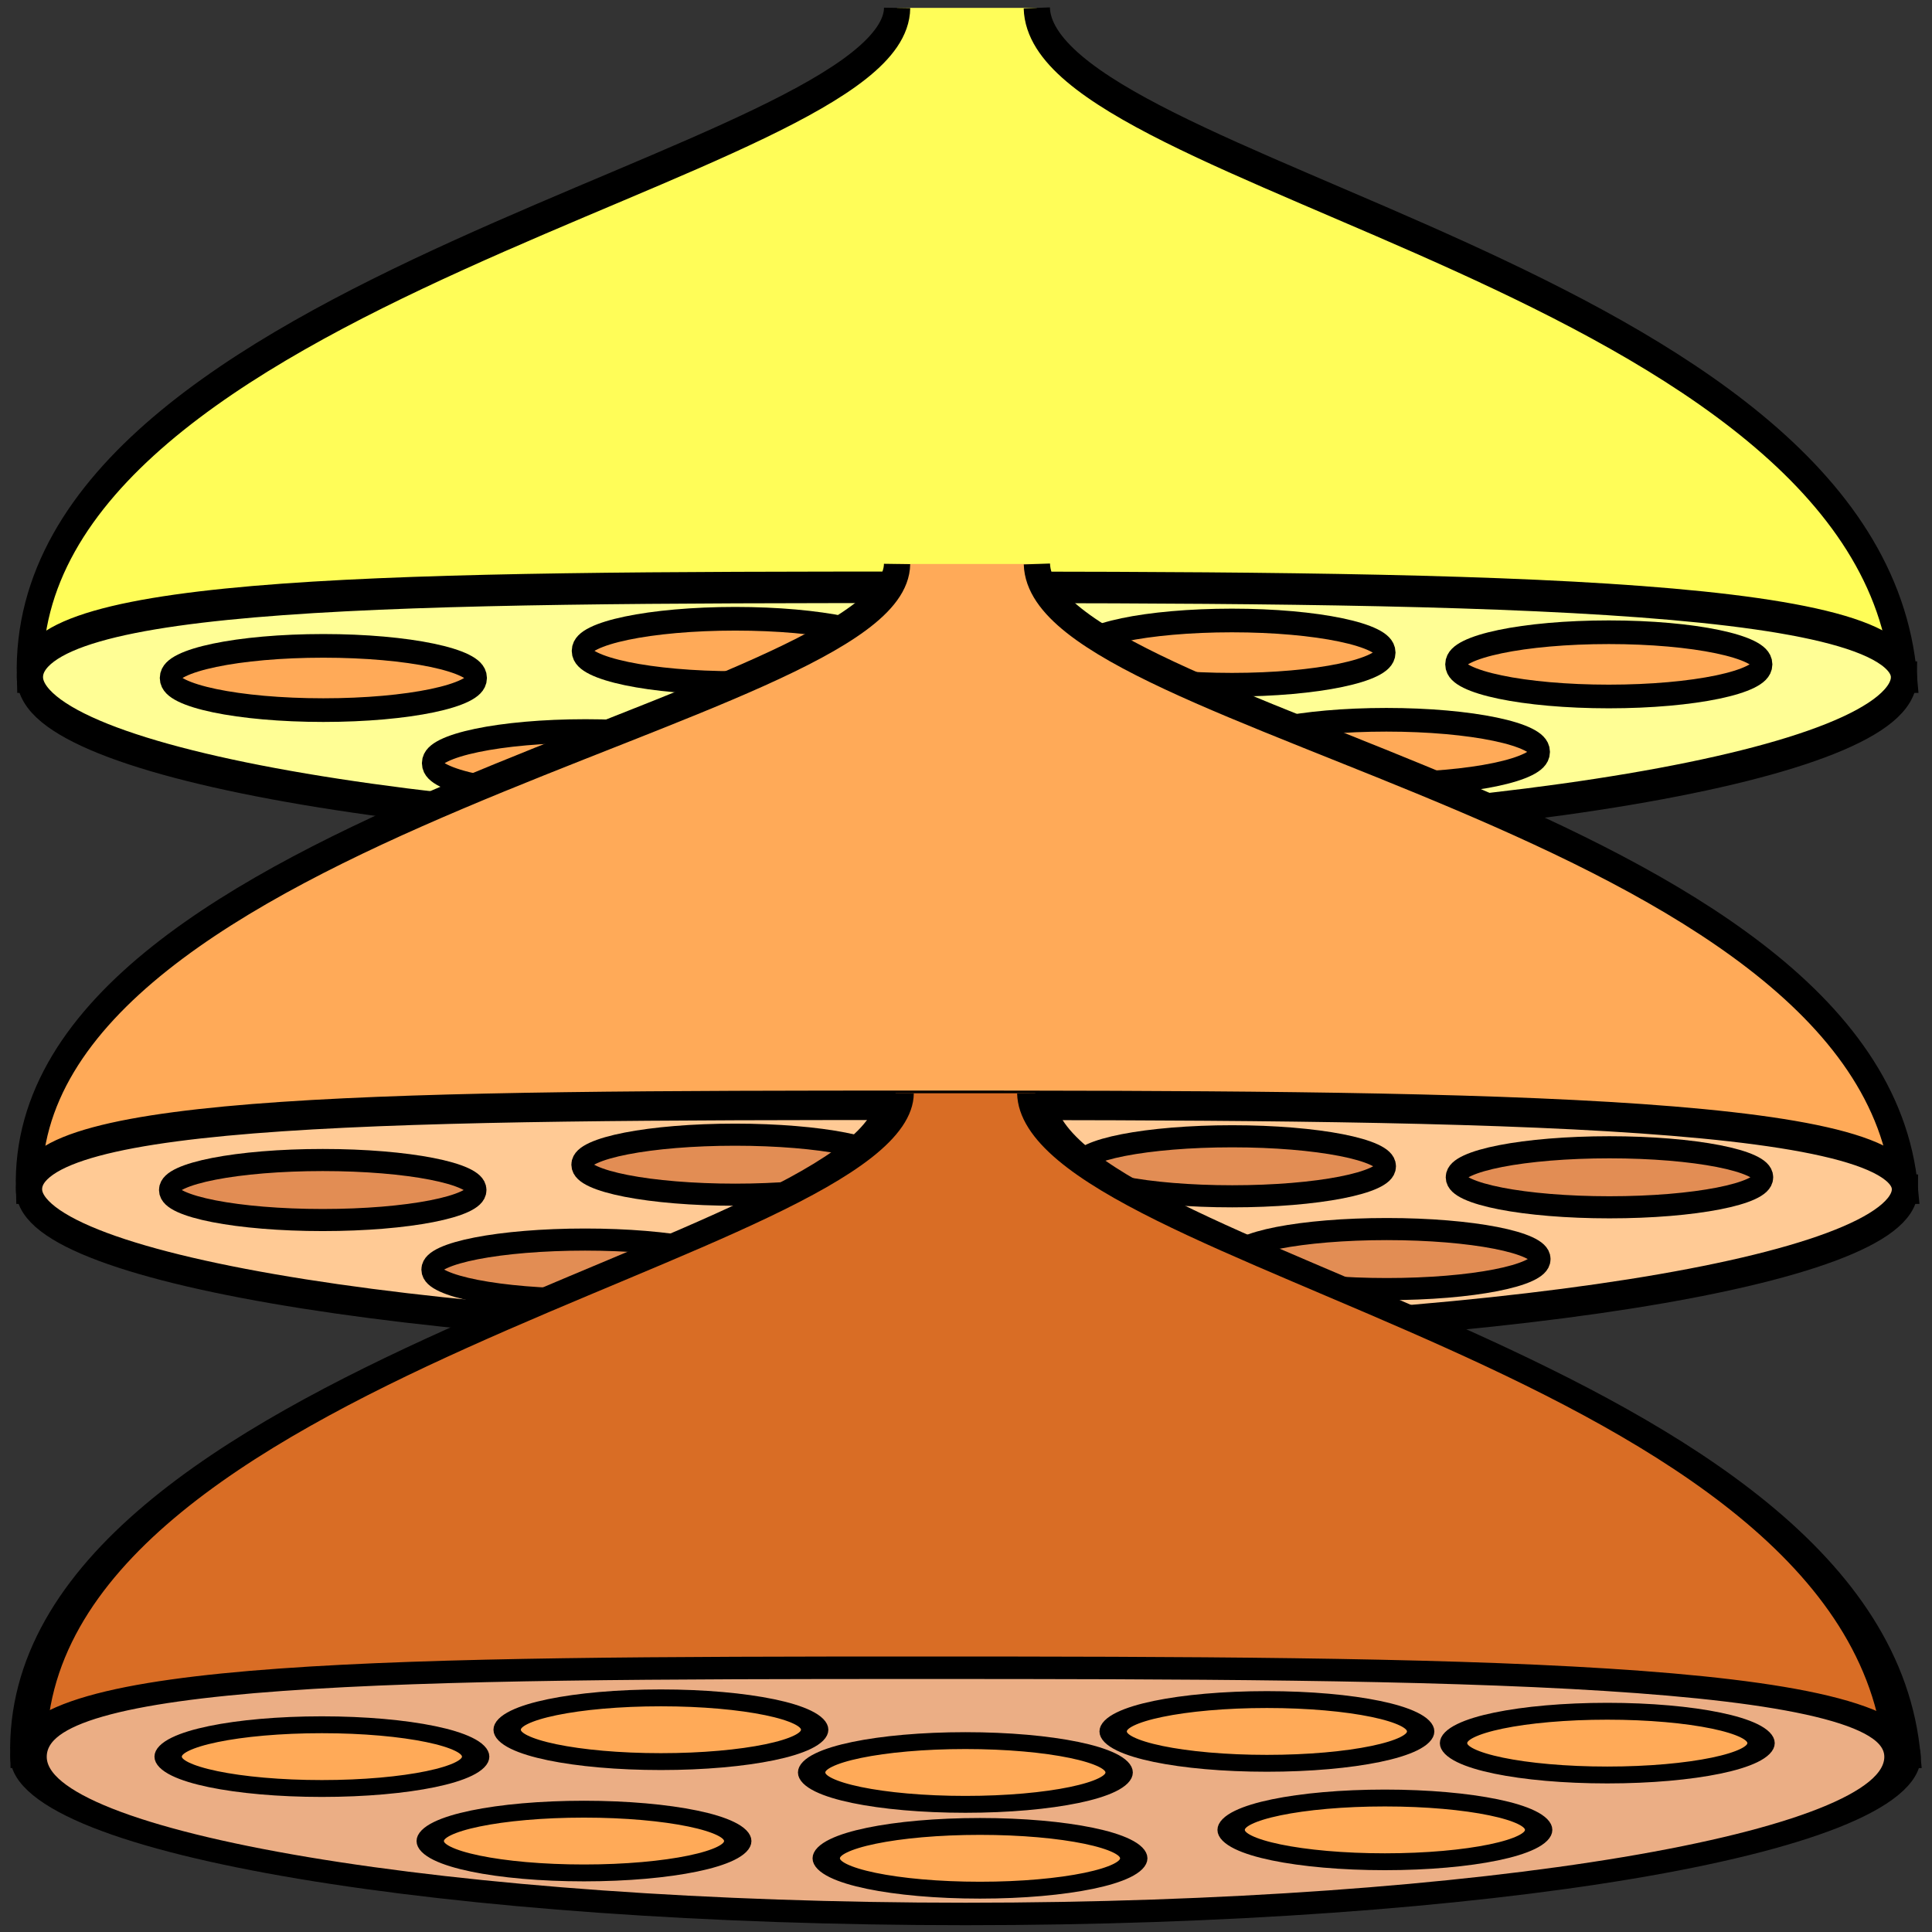 <?xml version="1.0" encoding="UTF-8" standalone="no"?>
<svg xmlns:dc="http://purl.org/dc/elements/1.1/" xmlns:cc="http://creativecommons.org/ns#" xmlns:rdf="http://www.w3.org/1999/02/22-rdf-syntax-ns#" xmlns:svg="http://www.w3.org/2000/svg" xmlns="http://www.w3.org/2000/svg" version="1.0" width="34mm" height="34mm" id="svg2">
  <rect width="100%" height="100%" fill="#333333" stroke="none"/>
  <defs id="defs4" />
  <g transform="matrix(0.999,0,0,1.201,0.063,-0.18)" id="g5228">
    <path d="M 68.967,0.586 C 69.254,9.892 124.469,15.591 126.704,37.65 c 0,0 -124.775,0 -124.775,0 C 1.195,16.054 59.56,9.265 59.667,0.586" id="path7613" style="fill:#fffd58;fill-opacity:1;fill-rule:evenodd;stroke:#000000;stroke-width:1.746;stroke-linecap:butt;stroke-linejoin:miter;stroke-miterlimit:4;stroke-dasharray:none;stroke-opacity:1" />
    <path d="m 126.704,37.65 c 0,-4.846 -30.868,-4.974 -65.306,-4.974 -34.438,0 -59.469,0.129 -59.469,4.974 0,4.846 27.95,8.778 62.388,8.778 34.438,0 62.388,-3.933 62.388,-8.778 z" id="path7621" style="display:inline;overflow:visible;visibility:visible;fill:#fffe95;fill-opacity:1;fill-rule:evenodd;stroke:#000000;stroke-width:1.746;stroke-linecap:butt;stroke-linejoin:miter;stroke-miterlimit:4;stroke-dasharray:none;stroke-dashoffset:0;stroke-opacity:1;marker:none" />
    <path style="display:inline;overflow:visible;visibility:visible;fill:#ffaa58;fill-opacity:1;fill-rule:evenodd;stroke:#000000;stroke-width:1.31;stroke-linecap:butt;stroke-linejoin:miter;stroke-miterlimit:4;stroke-dasharray:none;stroke-dashoffset:0;stroke-opacity:1;marker:none" id="path7625" d="m 74.548,40.126 c 0,0.983 -4.583,1.779 -10.236,1.779 -5.653,0 -10.236,-0.797 -10.236,-1.779 0,-0.983 4.583,-1.779 10.236,-1.779 5.653,0 10.236,0.797 10.236,1.779 z" />
    <path style="display:inline;overflow:visible;visibility:visible;fill:#ffaa58;fill-opacity:1;fill-rule:evenodd;stroke:#000000;stroke-width:1.31;stroke-linecap:butt;stroke-linejoin:miter;stroke-miterlimit:4;stroke-dasharray:none;stroke-dashoffset:0;stroke-opacity:1;marker:none" id="path7627" d="m 102.478,41.791 c 0,0.983 -4.583,1.779 -10.236,1.779 -5.653,0 -10.236,-0.797 -10.236,-1.779 0,-0.983 4.583,-1.779 10.236,-1.779 5.653,0 10.236,0.797 10.236,1.779 z" />
    <path style="display:inline;overflow:visible;visibility:visible;fill:#ffaa58;fill-opacity:1;fill-rule:evenodd;stroke:#000000;stroke-width:1.31;stroke-linecap:butt;stroke-linejoin:miter;stroke-miterlimit:4;stroke-dasharray:none;stroke-dashoffset:0;stroke-opacity:1;marker:none" id="path7629" d="m 31.702,37.698 c 0,0.983 -4.583,1.779 -10.236,1.779 -5.653,0 -10.236,-0.797 -10.236,-1.779 0,-0.983 4.583,-1.779 10.236,-1.779 5.653,0 10.236,0.797 10.236,1.779 z" />
    <path style="display:inline;overflow:visible;visibility:visible;fill:#ffaa58;fill-opacity:1;fill-rule:evenodd;stroke:#000000;stroke-width:1.31;stroke-linecap:butt;stroke-linejoin:miter;stroke-miterlimit:4;stroke-dasharray:none;stroke-dashoffset:0;stroke-opacity:1;marker:none" id="path7631" d="m 117.287,36.943 c 0,0.983 -4.583,1.779 -10.236,1.779 -5.653,0 -10.236,-0.797 -10.236,-1.779 0,-0.983 4.583,-1.779 10.236,-1.779 5.653,0 10.236,0.797 10.236,1.779 z" />
    <path style="display:inline;overflow:visible;visibility:visible;fill:#ffaa58;fill-opacity:1;fill-rule:evenodd;stroke:#000000;stroke-width:1.31;stroke-linecap:butt;stroke-linejoin:miter;stroke-miterlimit:4;stroke-dasharray:none;stroke-dashoffset:0;stroke-opacity:1;marker:none" id="path7633" d="m 59.13,36.197 c 0,0.983 -4.583,1.779 -10.236,1.779 -5.653,0 -10.236,-0.797 -10.236,-1.779 0,-0.983 4.583,-1.779 10.236,-1.779 5.653,0 10.236,0.797 10.236,1.779 z" />
    <path style="display:inline;overflow:visible;visibility:visible;fill:#ffaa58;fill-opacity:1;fill-rule:evenodd;stroke:#000000;stroke-width:1.31;stroke-linecap:butt;stroke-linejoin:miter;stroke-miterlimit:4;stroke-dasharray:none;stroke-dashoffset:0;stroke-opacity:1;marker:none" id="path7635" d="m 92.196,36.292 c 0,0.983 -4.583,1.779 -10.236,1.779 -5.653,0 -10.236,-0.797 -10.236,-1.779 0,-0.983 4.583,-1.779 10.236,-1.779 5.653,0 10.236,0.797 10.236,1.779 z" />
    <path style="display:inline;overflow:visible;visibility:visible;fill:#ffaa58;fill-opacity:1;fill-rule:evenodd;stroke:#000000;stroke-width:1.31;stroke-linecap:butt;stroke-linejoin:miter;stroke-miterlimit:4;stroke-dasharray:none;stroke-dashoffset:0;stroke-opacity:1;marker:none" id="path7637" d="m 49.154,42.415 c 0,0.983 -4.583,1.779 -10.236,1.779 -5.653,0 -10.236,-0.797 -10.236,-1.779 0,-0.983 4.583,-1.779 10.236,-1.779 5.653,0 10.236,0.797 10.236,1.779 z" />
  </g>
  <g transform="matrix(1,0,0,1.122,0,-7.78)" id="g5239">
    <path d="m 68.967,40.367 c 0.286,9.306 55.502,15.005 57.737,37.064 0,0 -124.775,0 -124.775,0 C 1.195,55.835 59.56,49.047 59.667,40.367" id="path7641" style="fill:#ffaa58;fill-opacity:1;fill-rule:evenodd;stroke:#000000;stroke-width:1.746;stroke-linecap:butt;stroke-linejoin:miter;stroke-miterlimit:4;stroke-dasharray:none;stroke-opacity:1" />
    <path d="m 126.704,77.431 c 0,-4.846 -30.868,-4.974 -65.306,-4.974 -34.438,0 -59.469,0.129 -59.469,4.974 0,4.846 27.95,8.778 62.388,8.778 34.438,0 62.388,-3.933 62.388,-8.778 z" id="path7649" style="display:inline;overflow:visible;visibility:visible;fill:#ffca95;fill-opacity:1;fill-rule:evenodd;stroke:#000000;stroke-width:1.746;stroke-linecap:butt;stroke-linejoin:miter;stroke-miterlimit:4;stroke-dasharray:none;stroke-dashoffset:0;stroke-opacity:1;marker:none" />
    <path d="m 74.548,79.908 c 0,0.983 -4.583,1.779 -10.236,1.779 -5.653,0 -10.236,-0.797 -10.236,-1.779 0,-0.983 4.583,-1.779 10.236,-1.779 5.653,0 10.236,0.797 10.236,1.779 z" id="path7653" style="display:inline;overflow:visible;visibility:visible;fill:#e28d54;fill-opacity:1;fill-rule:evenodd;stroke:#000000;stroke-width:1.31;stroke-linecap:butt;stroke-linejoin:miter;stroke-miterlimit:4;stroke-dasharray:none;stroke-dashoffset:0;stroke-opacity:1;marker:none" />
    <path d="m 102.478,81.573 c 0,0.983 -4.583,1.779 -10.236,1.779 -5.653,0 -10.236,-0.797 -10.236,-1.779 0,-0.983 4.583,-1.779 10.236,-1.779 5.653,0 10.236,0.797 10.236,1.779 z" id="path7655" style="display:inline;overflow:visible;visibility:visible;fill:#e28d54;fill-opacity:1;fill-rule:evenodd;stroke:#000000;stroke-width:1.31;stroke-linecap:butt;stroke-linejoin:miter;stroke-miterlimit:4;stroke-dasharray:none;stroke-dashoffset:0;stroke-opacity:1;marker:none" />
    <path d="m 31.702,77.48 c 0,0.983 -4.583,1.779 -10.236,1.779 -5.653,0 -10.236,-0.797 -10.236,-1.779 0,-0.983 4.583,-1.779 10.236,-1.779 5.653,0 10.236,0.797 10.236,1.779 z" id="path7657" style="display:inline;overflow:visible;visibility:visible;fill:#e28d54;fill-opacity:1;fill-rule:evenodd;stroke:#000000;stroke-width:1.31;stroke-linecap:butt;stroke-linejoin:miter;stroke-miterlimit:4;stroke-dasharray:none;stroke-dashoffset:0;stroke-opacity:1;marker:none" />
    <path d="m 117.287,76.725 c 0,0.983 -4.583,1.779 -10.236,1.779 -5.653,0 -10.236,-0.797 -10.236,-1.779 0,-0.983 4.583,-1.779 10.236,-1.779 5.653,0 10.236,0.797 10.236,1.779 z" id="path7659" style="display:inline;overflow:visible;visibility:visible;fill:#e28d54;fill-opacity:1;fill-rule:evenodd;stroke:#000000;stroke-width:1.31;stroke-linecap:butt;stroke-linejoin:miter;stroke-miterlimit:4;stroke-dasharray:none;stroke-dashoffset:0;stroke-opacity:1;marker:none" />
    <path d="m 59.13,75.978 c 0,0.983 -4.583,1.779 -10.236,1.779 -5.653,0 -10.236,-0.797 -10.236,-1.779 0,-0.983 4.583,-1.779 10.236,-1.779 5.653,0 10.236,0.797 10.236,1.779 z" id="path7661" style="display:inline;overflow:visible;visibility:visible;fill:#e28d54;fill-opacity:1;fill-rule:evenodd;stroke:#000000;stroke-width:1.31;stroke-linecap:butt;stroke-linejoin:miter;stroke-miterlimit:4;stroke-dasharray:none;stroke-dashoffset:0;stroke-opacity:1;marker:none" />
    <path d="m 92.196,76.073 c 0,0.983 -4.583,1.779 -10.236,1.779 -5.653,0 -10.236,-0.797 -10.236,-1.779 0,-0.983 4.583,-1.779 10.236,-1.779 5.653,0 10.236,0.797 10.236,1.779 z" id="path7663" style="display:inline;overflow:visible;visibility:visible;fill:#e28d54;fill-opacity:1;fill-rule:evenodd;stroke:#000000;stroke-width:1.31;stroke-linecap:butt;stroke-linejoin:miter;stroke-miterlimit:4;stroke-dasharray:none;stroke-dashoffset:0;stroke-opacity:1;marker:none" />
    <path d="m 49.154,82.196 c 0,0.983 -4.583,1.779 -10.236,1.779 -5.653,0 -10.236,-0.797 -10.236,-1.779 0,-0.983 4.583,-1.779 10.236,-1.779 5.653,0 10.236,0.797 10.236,1.779 z" id="path7665" style="display:inline;overflow:visible;visibility:visible;fill:#e28d54;fill-opacity:1;fill-rule:evenodd;stroke:#000000;stroke-width:1.31;stroke-linecap:butt;stroke-linejoin:miter;stroke-miterlimit:4;stroke-dasharray:none;stroke-dashoffset:0;stroke-opacity:1;marker:none" />
  </g>
  <g id="layer1" transform="matrix(4.584,0,0,2.826,-13.68,-690.902)">
    <path d="m 18.007,270.212 c 0.062,3.921 12.095,6.322 12.582,15.617 0,0 -27.192,0 -27.192,0 -0.16,-9.099 12.559,-11.96 12.582,-15.617" id="path7669-3" style="fill:#d96d25;fill-opacity:1;fill-rule:evenodd;stroke:#000000;stroke-width:0.529;stroke-linecap:butt;stroke-linejoin:miter;stroke-miterlimit:4;stroke-dasharray:none;stroke-opacity:1" />
    <path style="display:inline;overflow:visible;visibility:visible;fill:#ebae85;fill-opacity:1;fill-rule:evenodd;stroke:#000000;stroke-width:0.529;stroke-linecap:butt;stroke-linejoin:miter;stroke-miterlimit:4;stroke-dasharray:none;stroke-dashoffset:0;stroke-opacity:1;marker:none" id="path7677-6" d="m 30.59,285.829 c 0,-2.042 -6.727,-2.096 -14.232,-2.096 -7.505,0 -12.96,0.054 -12.96,2.096 0,2.042 6.091,3.699 13.596,3.699 7.505,0 13.596,-1.657 13.596,-3.699 z" />
    <path d="m 19.223,286.198 c 0,0.414 -0.999,0.75 -2.231,0.75 -1.232,0 -2.231,-0.336 -2.231,-0.75 0,-0.414 0.999,-0.75 2.231,-0.75 1.232,0 2.231,0.336 2.231,0.75 z" id="path7625-6" style="display:inline;overflow:visible;visibility:visible;fill:#ffaa58;fill-opacity:1;fill-rule:evenodd;stroke:#000000;stroke-width:0.397;stroke-linecap:butt;stroke-linejoin:miter;stroke-miterlimit:4;stroke-dasharray:none;stroke-dashoffset:0;stroke-opacity:1;marker:none" />
    <path d="m 25.31,287.549 c 0,0.414 -0.999,0.75 -2.231,0.75 -1.232,0 -2.231,-0.336 -2.231,-0.75 0,-0.414 0.999,-0.75 2.231,-0.75 1.232,0 2.231,0.336 2.231,0.75 z" id="path7627-7" style="display:inline;overflow:visible;visibility:visible;fill:#ffaa58;fill-opacity:1;fill-rule:evenodd;stroke:#000000;stroke-width:0.397;stroke-linecap:butt;stroke-linejoin:miter;stroke-miterlimit:4;stroke-dasharray:none;stroke-dashoffset:0;stroke-opacity:1;marker:none" />
    <path d="m 9.886,285.825 c 0,0.414 -0.999,0.75 -2.231,0.75 -1.232,0 -2.231,-0.336 -2.231,-0.75 0,-0.414 0.999,-0.75 2.231,-0.75 1.232,0 2.231,0.336 2.231,0.75 z" id="path7629-5" style="display:inline;overflow:visible;visibility:visible;fill:#ffaa58;fill-opacity:1;fill-rule:evenodd;stroke:#000000;stroke-width:0.397;stroke-linecap:butt;stroke-linejoin:miter;stroke-miterlimit:4;stroke-dasharray:none;stroke-dashoffset:0;stroke-opacity:1;marker:none" />
    <path d="m 28.537,285.507 c 0,0.414 -0.999,0.75 -2.231,0.75 -1.232,0 -2.231,-0.336 -2.231,-0.75 0,-0.414 0.999,-0.75 2.231,-0.75 1.232,0 2.231,0.336 2.231,0.75 z" id="path7631-3" style="display:inline;overflow:visible;visibility:visible;fill:#ffaa58;fill-opacity:1;fill-rule:evenodd;stroke:#000000;stroke-width:0.397;stroke-linecap:butt;stroke-linejoin:miter;stroke-miterlimit:4;stroke-dasharray:none;stroke-dashoffset:0;stroke-opacity:1;marker:none" />
    <path d="m 14.805,285.192 c 0,0.414 -0.999,0.75 -2.231,0.75 -1.232,0 -2.231,-0.336 -2.231,-0.75 0,-0.414 0.999,-0.75 2.231,-0.75 1.232,0 2.231,0.336 2.231,0.75 z" id="path7633-5" style="display:inline;overflow:visible;visibility:visible;fill:#ffaa58;fill-opacity:1;fill-rule:evenodd;stroke:#000000;stroke-width:0.397;stroke-linecap:butt;stroke-linejoin:miter;stroke-miterlimit:4;stroke-dasharray:none;stroke-dashoffset:0;stroke-opacity:1;marker:none" />
    <path d="m 23.598,285.232 c 0,0.414 -0.999,0.75 -2.231,0.75 -1.232,0 -2.231,-0.336 -2.231,-0.75 0,-0.414 0.999,-0.75 2.231,-0.75 1.232,0 2.231,0.336 2.231,0.75 z" id="path7635-6" style="display:inline;overflow:visible;visibility:visible;fill:#ffaa58;fill-opacity:1;fill-rule:evenodd;stroke:#000000;stroke-width:0.397;stroke-linecap:butt;stroke-linejoin:miter;stroke-miterlimit:4;stroke-dasharray:none;stroke-dashoffset:0;stroke-opacity:1;marker:none" />
    <path d="m 13.689,287.812 c 0,0.414 -0.999,0.75 -2.231,0.75 -1.232,0 -2.231,-0.336 -2.231,-0.75 0,-0.414 0.999,-0.75 2.231,-0.75 1.232,0 2.231,0.336 2.231,0.75 z" id="path7637-2" style="display:inline;overflow:visible;visibility:visible;fill:#ffaa58;fill-opacity:1;fill-rule:evenodd;stroke:#000000;stroke-width:0.397;stroke-linecap:butt;stroke-linejoin:miter;stroke-miterlimit:4;stroke-dasharray:none;stroke-dashoffset:0;stroke-opacity:1;marker:none" />
    <path d="m 19.435,288.218 c 0,0.414 -0.999,0.75 -2.231,0.75 -1.232,0 -2.231,-0.336 -2.231,-0.75 0,-0.414 0.999,-0.75 2.231,-0.75 1.232,0 2.231,0.336 2.231,0.75 z" id="path7637-2-9" style="display:inline;overflow:visible;visibility:visible;fill:#ffaa58;fill-opacity:1;fill-rule:evenodd;stroke:#000000;stroke-width:0.397;stroke-linecap:butt;stroke-linejoin:miter;stroke-miterlimit:4;stroke-dasharray:none;stroke-dashoffset:0;stroke-opacity:1;marker:none" />
  </g>
</svg>
